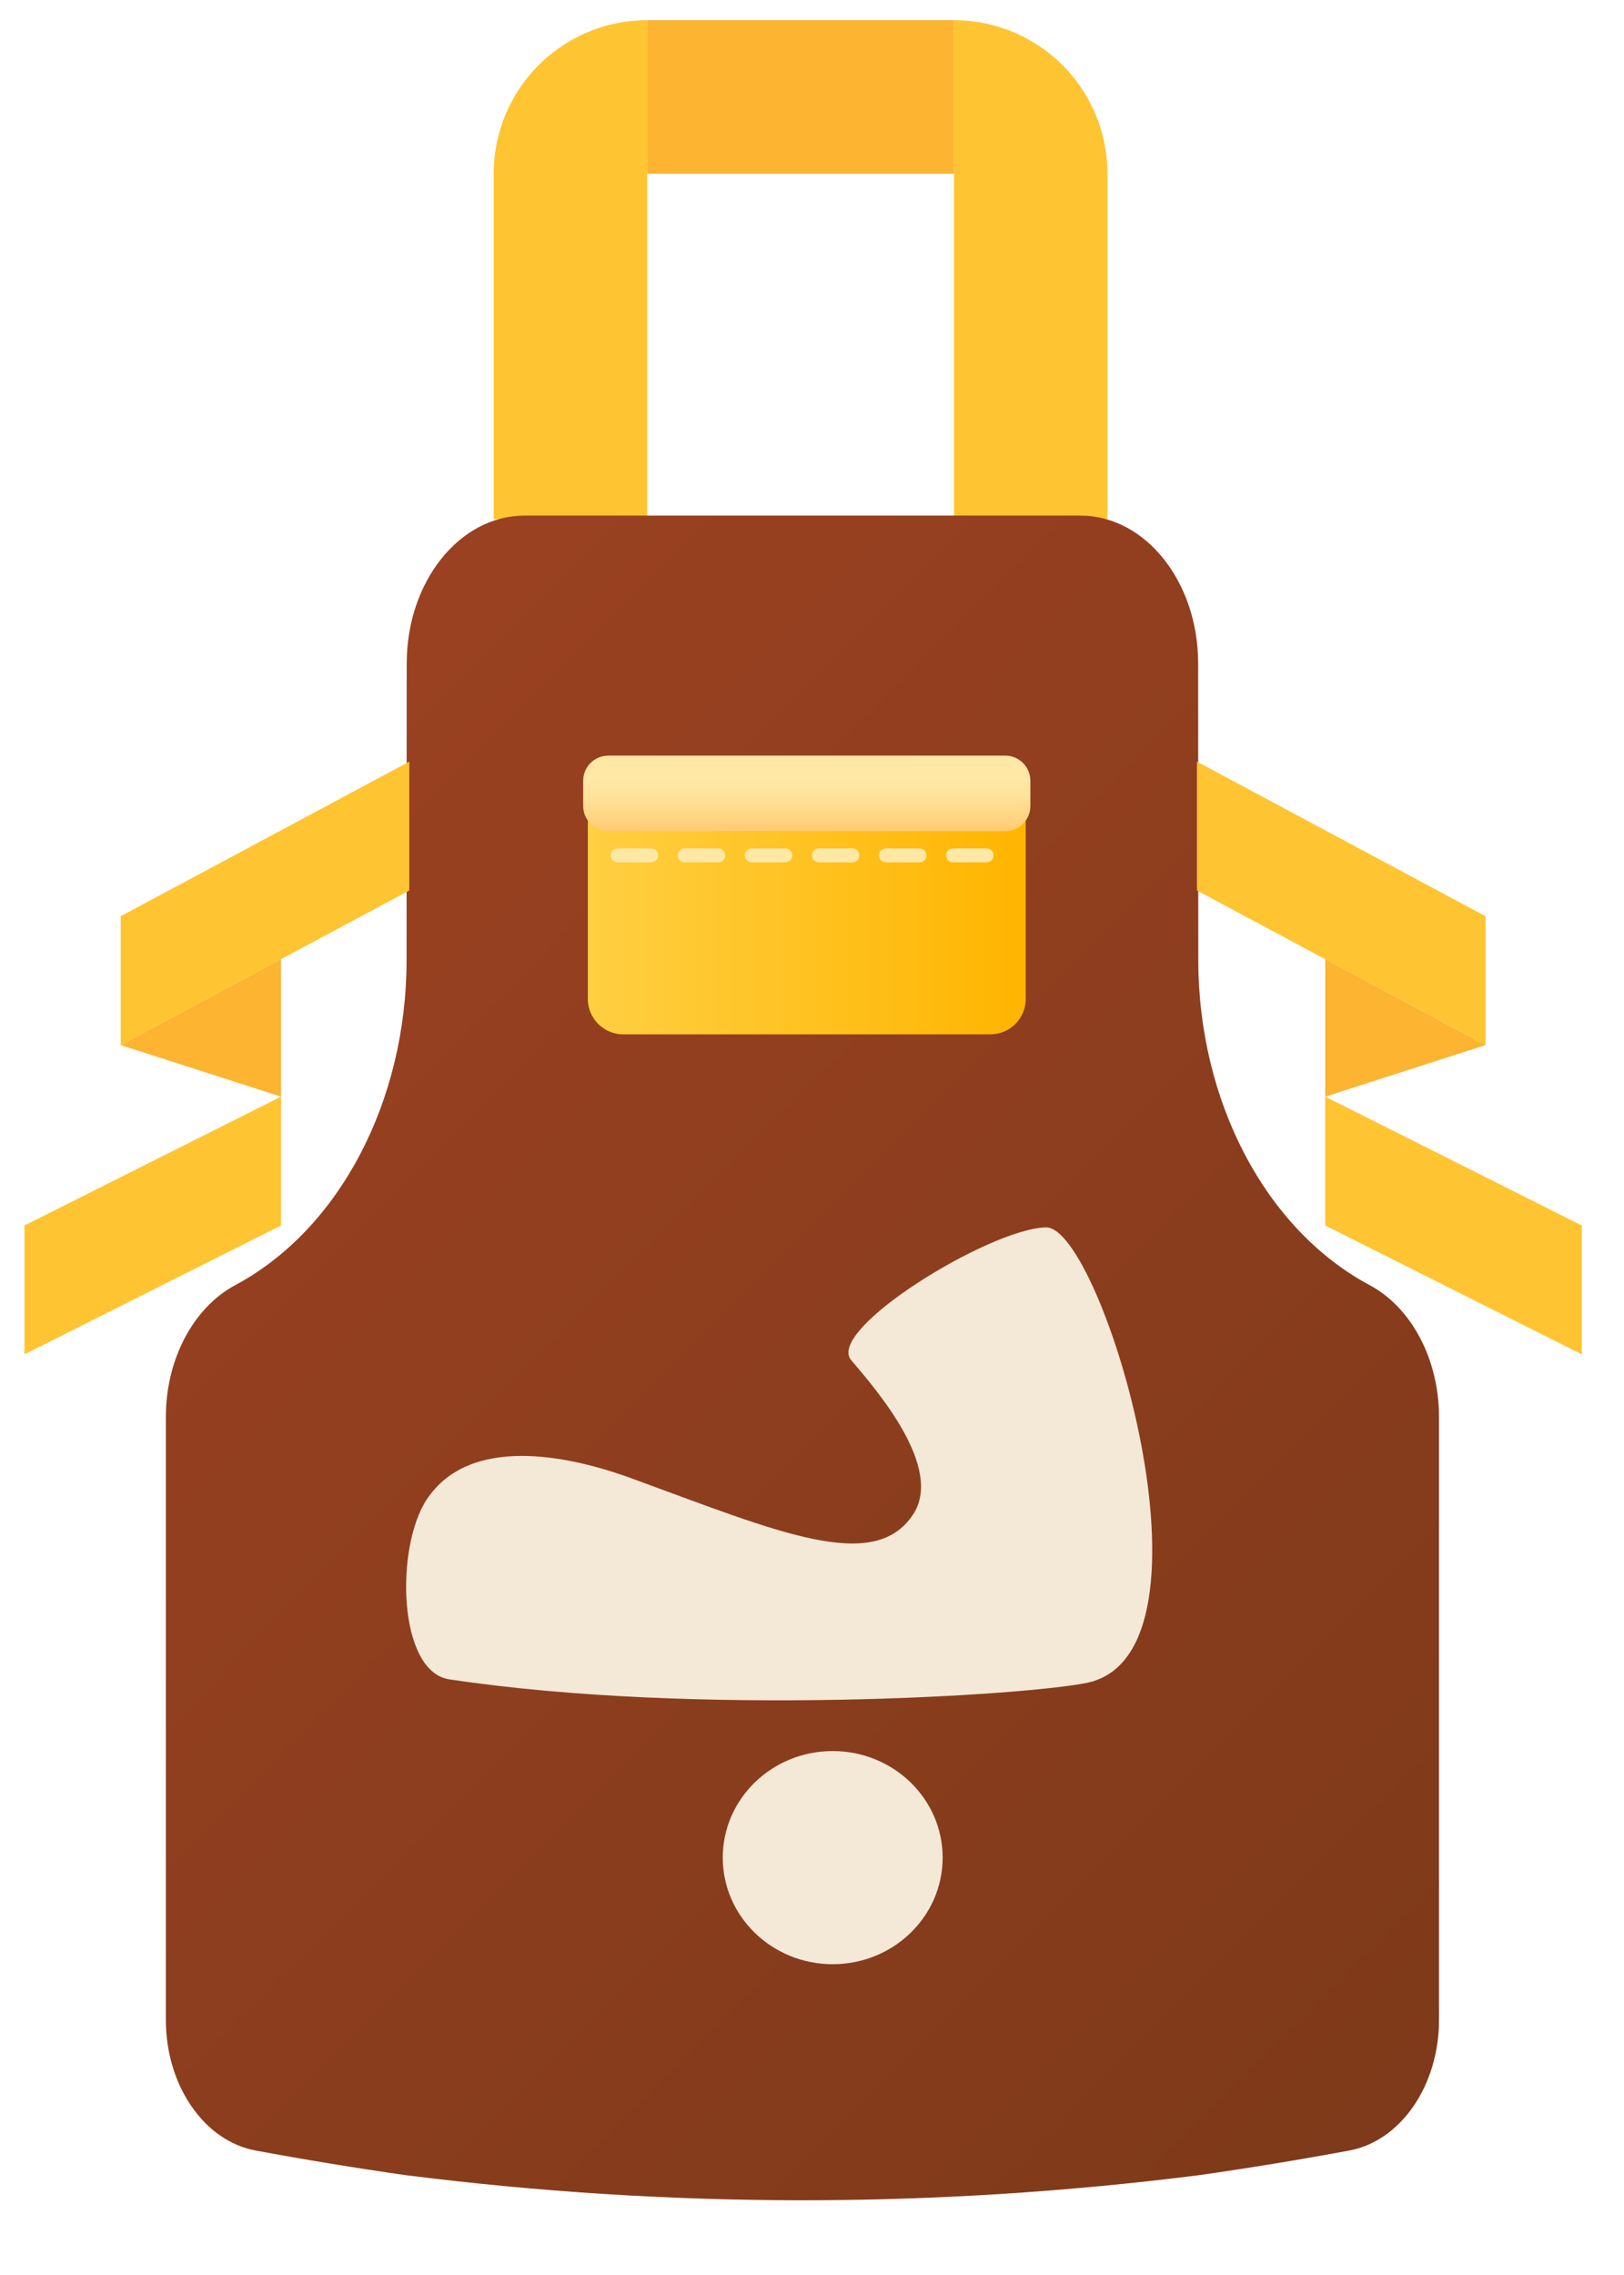 <?xml version="1.0" encoding="UTF-8" standalone="no"?>
<svg
   xmlns:dc="http://purl.org/dc/elements/1.1/"
   xmlns:cc="http://creativecommons.org/ns#"
   xmlns:rdf="http://www.w3.org/1999/02/22-rdf-syntax-ns#"
   xmlns:svg="http://www.w3.org/2000/svg"
   xmlns="http://www.w3.org/2000/svg"
   xmlns:xlink="http://www.w3.org/1999/xlink"
   xmlns:sodipodi="http://sodipodi.sourceforge.net/DTD/sodipodi-0.dtd"
   xmlns:inkscape="http://www.inkscape.org/namespaces/inkscape"
   inkscape:version="1.0 (4035a4f, 2020-05-01)"
   height="700"
   width="500"
   sodipodi:docname="SafirF.svg"
   xml:space="preserve"
   viewBox="0 0 500 700"
   y="0px"
   x="0px"
   id="Capa_1"
   version="1.1"><defs
   id="defs2090"><linearGradient
     id="linearGradient4386"
     inkscape:collect="always"><stop
       id="stop4382"
       offset="0"
       style="stop-color:#ffcf42;stop-opacity:1;" /><stop
       id="stop4384"
       offset="1"
       style="stop-color:#ffb500;stop-opacity:1" /></linearGradient><linearGradient
     id="SVGID_9_-1-6-1"
     gradientUnits="userSpaceOnUse"
     x1="193.88"
     y1="196.991"
     x2="526.45"
     y2="196.991"
     gradientTransform="matrix(1.004,0,0,-1.004,0.192,516.561)">
	<stop
   offset="0"
   style="stop-color:#9a4121;stop-opacity:1"
   id="stop3431" />
	<stop
   offset="0.242"
   style="stop-color:#9a4121;stop-opacity:1"
   id="stop3433" />
	<stop
   offset="0.643"
   style="stop-color:#9a4121;stop-opacity:1"
   id="stop3435" />
	<stop
   offset="1"
   style="stop-color:#9a4121;stop-opacity:1"
   id="stop3437" />
</linearGradient><linearGradient
     id="SVGID_9_-1-6"
     gradientUnits="userSpaceOnUse"
     x1="193.88"
     y1="196.991"
     x2="526.45"
     y2="196.991"
     gradientTransform="matrix(1.004,0,0,-1.004,0.192,516.561)">
	<stop
   offset="0"
   style="stop-color:#9a4121;stop-opacity:1"
   id="stop3422" />
	<stop
   offset="0.242"
   style="stop-color:#9a4121;stop-opacity:1"
   id="stop3424" />
	<stop
   offset="0.643"
   style="stop-color:#9a4121;stop-opacity:1"
   id="stop3426" />
	<stop
   offset="1"
   style="stop-color:#9a4121;stop-opacity:1"
   id="stop3428" />
</linearGradient><linearGradient
     id="SVGID_9_-1"
     gradientUnits="userSpaceOnUse"
     x1="193.88"
     y1="196.991"
     x2="526.45"
     y2="196.991"
     gradientTransform="matrix(1.004,0,0,-1.004,0.192,516.561)">
	<stop
   offset="0"
   style="stop-color:#9a4121;stop-opacity:1"
   id="stop3413" />
	<stop
   offset="0.242"
   style="stop-color:#9a4121;stop-opacity:1"
   id="stop3415" />
	<stop
   offset="0.643"
   style="stop-color:#9a4121;stop-opacity:1"
   id="stop3417" />
	<stop
   offset="1"
   style="stop-color:#9a4121;stop-opacity:1"
   id="stop3419" />
</linearGradient><linearGradient
     id="SVGID_9_"
     gradientUnits="userSpaceOnUse"
     x1="193.88"
     y1="196.991"
     x2="526.45"
     y2="196.991"
     gradientTransform="matrix(1.004,0,0,-1.004,0.192,516.561)">
	<stop
   offset="0"
   style="stop-color:#9a4121;stop-opacity:1"
   id="stop3404" />
	<stop
   offset="0.242"
   style="stop-color:#9a4121;stop-opacity:1"
   id="stop3406" />
	<stop
   offset="0.643"
   style="stop-color:#9a4121;stop-opacity:1"
   id="stop3408" />
	<stop
   offset="1"
   style="stop-color:#9a4121;stop-opacity:1"
   id="stop3410" />
</linearGradient><linearGradient
     id="SVGID_13_-8"
     gradientUnits="userSpaceOnUse"
     x1="336.506"
     y1="74.71"
     x2="235.066"
     y2="176.15"
     gradientTransform="matrix(1.004,0,0,-1.004,363.104,321.922)"><stop
       offset="0"
       style="stop-color:#FF1D25;stop-opacity:0"
       id="stop3638" /><stop
       offset="1"
       style="stop-color:#FF1D25"
       id="stop3640" /></linearGradient><linearGradient
     id="SVGID_14_-1"
     gradientUnits="userSpaceOnUse"
     x1="254.81"
     y1="163.873"
     x2="254.81"
     y2="137.563"
     gradientTransform="matrix(1.004,0,0,-1.004,363.104,321.922)"><stop
       offset="0"
       style="stop-color:#FFE7A5"
       id="stop3645" /><stop
       offset="0.216"
       style="stop-color:#FFE29C"
       id="stop3647" /><stop
       offset="0.577"
       style="stop-color:#FFD482"
       id="stop3649" /><stop
       offset="1"
       style="stop-color:#FFBF5C"
       id="stop3651" /></linearGradient><linearGradient
     id="SVGID_12_-5"
     gradientUnits="userSpaceOnUse"
     x1="91.55"
     y1="17.284"
     x2="35.844"
     y2="-17.27"
     gradientTransform="matrix(0.783,0,0,-0.783,48.984,368.301)"><stop
       offset="0"
       style="stop-color:#ffcf42;stop-opacity:1"
       id="stop3631" /><stop
       offset="1"
       style="stop-color:#ffcf42;stop-opacity:1"
       id="stop3633" /></linearGradient><linearGradient
     id="SVGID_14_-7"
     gradientUnits="userSpaceOnUse"
     x1="254.81"
     y1="163.873"
     x2="254.81"
     y2="137.563"
     gradientTransform="matrix(0.783,0,0,-0.783,48.984,368.301)"><stop
       offset="0"
       style="stop-color:#FFE7A5"
       id="stop3645-9" /><stop
       offset="0.216"
       style="stop-color:#FFE29C"
       id="stop3647-8" /><stop
       offset="0.577"
       style="stop-color:#FFD482"
       id="stop3649-4" /><stop
       offset="1"
       style="stop-color:#FFBF5C"
       id="stop3651-5" /></linearGradient><linearGradient
     gradientUnits="userSpaceOnUse"
     y2="275.524"
     x2="315.803"
     y1="275.524"
     x1="180.985"
     id="linearGradient4388"
     xlink:href="#linearGradient4386"
     inkscape:collect="always" /></defs><sodipodi:namedview
   inkscape:current-layer="Capa_1"
   inkscape:window-maximized="0"
   inkscape:window-y="0"
   inkscape:window-x="0"
   inkscape:cy="342.75767"
   inkscape:cx="309.05034"
   inkscape:zoom="0.74169701"
   showgrid="false"
   id="namedview2088"
   inkscape:window-height="768"
   inkscape:window-width="1366"
   inkscape:pageshadow="2"
   inkscape:pageopacity="0"
   guidetolerance="10"
   gridtolerance="10"
   objecttolerance="10"
   borderopacity="1"
   bordercolor="#666666"
   pagecolor="#ffffff" />
<linearGradient
   gradientTransform="matrix(1.004,0,0,-1.004,0.192,516.561)"
   y2="420.759"
   x2="353.776"
   y1="420.759"
   x1="155.846"
   gradientUnits="userSpaceOnUse"
   id="SVGID_1_">
	<stop
   id="stop1917"
   style="stop-color:#ffc431;stop-opacity:1"
   offset="0" />
	<stop
   id="stop1919"
   style="stop-color:#fcb431;stop-opacity:1"
   offset="0.242" />
	<stop
   id="stop1921"
   style="stop-color:#fcb431;stop-opacity:1"
   offset="0.643" />
	<stop
   id="stop1923"
   style="stop-color:#ffc431;stop-opacity:1"
   offset="1" />
</linearGradient>

<linearGradient
   gradientTransform="matrix(1.004,0,0,-1.004,0.192,516.561)"
   y2="488.767"
   x2="301.924"
   y1="488.767"
   x1="250.373"
   gradientUnits="userSpaceOnUse"
   id="SVGID_2_">
	<stop
   id="stop1928"
   style="stop-color:#FF5964"
   offset="0" />
	<stop
   id="stop1930"
   style="stop-color:#FF505B"
   offset="0.242" />
	<stop
   id="stop1932"
   style="stop-color:#FF3841"
   offset="0.643" />
	<stop
   id="stop1934"
   style="stop-color:#FF1D25"
   offset="1" />
</linearGradient>

<linearGradient
   gradientTransform="matrix(1.004,0,0,-1.004,0.192,516.561)"
   y2="488.767"
   x2="259.247"
   y1="488.767"
   x1="207.695"
   gradientUnits="userSpaceOnUse"
   id="SVGID_3_">
	<stop
   id="stop1939"
   style="stop-color:#FF5964"
   offset="0" />
	<stop
   id="stop1941"
   style="stop-color:#FF505B"
   offset="0.242" />
	<stop
   id="stop1943"
   style="stop-color:#FF3841"
   offset="0.643" />
	<stop
   id="stop1945"
   style="stop-color:#FF1D25"
   offset="1" />
</linearGradient>

<linearGradient
   gradientTransform="matrix(1.004,0,0,-1.004,0.192,516.561)"
   y2="429.393"
   x2="0.552"
   y1="445.073"
   x1="156.592"
   gradientUnits="userSpaceOnUse"
   id="SVGID_4_">
	<stop
   id="stop1950"
   style="stop-color:#FF5964"
   offset="0" />
	<stop
   id="stop1952"
   style="stop-color:#FF505B"
   offset="0.242" />
	<stop
   id="stop1954"
   style="stop-color:#FF3841"
   offset="0.643" />
	<stop
   id="stop1956"
   style="stop-color:#FF1D25"
   offset="1" />
</linearGradient>

<linearGradient
   gradientTransform="matrix(1.004,0,0,-1.004,0.192,516.561)"
   y2="463.404"
   x2="261.23"
   y1="450.836"
   x1="273.8"
   gradientUnits="userSpaceOnUse"
   id="SVGID_5_">
	<stop
   id="stop1961"
   style="stop-color:#FF1D25;stop-opacity:0"
   offset="0" />
	<stop
   id="stop1963"
   style="stop-color:#FF1D25"
   offset="1" />
</linearGradient>

<linearGradient
   gradientTransform="matrix(1.004,0,0,-1.004,0.192,516.561)"
   y2="464.354"
   x2="260.35"
   y1="474.754"
   x1="249.949"
   gradientUnits="userSpaceOnUse"
   id="SVGID_6_">
	<stop
   id="stop1968"
   style="stop-color:#FF5964"
   offset="0" />
	<stop
   id="stop1970"
   style="stop-color:#FF505B"
   offset="0.242" />
	<stop
   id="stop1972"
   style="stop-color:#FF3841"
   offset="0.643" />
	<stop
   id="stop1974"
   style="stop-color:#FF1D25"
   offset="1" />
</linearGradient>

<linearGradient
   gradientTransform="matrix(1.004,0,0,-1.004,0.192,516.561)"
   y2="212.01"
   x2="99.946"
   y1="212.01"
   x1="36.719"
   gradientUnits="userSpaceOnUse"
   id="SVGID_7_">
	<stop
   id="stop1979"
   style="stop-color:#ffc431;stop-opacity:1"
   offset="0" />
	<stop
   id="stop1981"
   style="stop-color:#fcb431;stop-opacity:1"
   offset="0.242" />
	<stop
   id="stop1983"
   style="stop-color:#fcb431;stop-opacity:1"
   offset="0.643" />
	<stop
   id="stop1985"
   style="stop-color:#ffc431;stop-opacity:1"
   offset="1" />
</linearGradient>

<linearGradient
   gradientTransform="matrix(1.004,0,0,-1.004,0.192,516.561)"
   y2="212.009"
   x2="472.899"
   y1="212.009"
   x1="409.67"
   gradientUnits="userSpaceOnUse"
   id="SVGID_8_">
	<stop
   id="stop1990"
   style="stop-color:#ffc431;stop-opacity:1"
   offset="0" />
	<stop
   id="stop1992"
   style="stop-color:#fcb431;stop-opacity:1"
   offset="0.242" />
	<stop
   id="stop1994"
   style="stop-color:#fcb431;stop-opacity:1"
   offset="0.643" />
	<stop
   id="stop1996"
   style="stop-color:#ffc431;stop-opacity:1"
   offset="1" />
</linearGradient>

<linearGradient
   gradientTransform="matrix(1.074,0,0,-1.347,-26.655,683.122)"
   y2="28.716"
   x2="426.907"
   y1="375.931"
   x1="148.848"
   gradientUnits="userSpaceOnUse"
   id="SVGID_9_-1-6-1-2">
	<stop
   id="stop2001"
   style="stop-color:#9a4121;stop-opacity:1"
   offset="0" />
	
	
	<stop
   id="stop2007"
   style="stop-color:#7e3a1a;stop-opacity:1"
   offset="1" />
</linearGradient>

<linearGradient
   gradientTransform="matrix(1.004,0,0,-1.004,0.192,516.561)"
   y2="1.693"
   x2="254.81"
   y1="100.663"
   x1="254.81"
   gradientUnits="userSpaceOnUse"
   id="SVGID_10_">
	<stop
   id="stop2012"
   style="stop-color:#9a4121;stop-opacity:1"
   offset="0" />
	<stop
   id="stop2014"
   style="stop-color:#9a4121;stop-opacity:1"
   offset="1" />
</linearGradient>

<linearGradient
   gradientTransform="matrix(1.004,0,0,-1.004,0.192,516.561)"
   y2="79.343"
   x2="296.31"
   y1="5.243"
   x1="370.409"
   gradientUnits="userSpaceOnUse"
   id="SVGID_11_">
	<stop
   id="stop2019"
   style="stop-color:#9a4121;stop-opacity:1"
   offset="0" />
	<stop
   id="stop2021"
   style="stop-color:#7e3a1a;stop-opacity:1"
   offset="1" />
</linearGradient>

<linearGradient
   gradientTransform="matrix(1.004,0,0,-1.004,0.192,516.561)"
   y2="-17.27"
   x2="35.844"
   y1="79.52"
   x1="191.884"
   gradientUnits="userSpaceOnUse"
   id="SVGID_12_">
	<stop
   id="stop2026"
   style="stop-color:#fcb431;stop-opacity:1"
   offset="0" />
	<stop
   id="stop2028"
   style="stop-color:#fcb431;stop-opacity:1"
   offset="0.242" />
	<stop
   id="stop2030"
   style="stop-color:#fcb431;stop-opacity:1"
   offset="0.643" />
	<stop
   id="stop2032"
   style="stop-color:#fcb431;stop-opacity:1"
   offset="1" />
</linearGradient>

<linearGradient
   gradientTransform="matrix(1.004,0,0,-1.004,0.192,516.561)"
   y2="176.15"
   x2="235.066"
   y1="74.71"
   x1="336.506"
   gradientUnits="userSpaceOnUse"
   id="SVGID_13_">
	<stop
   id="stop2037"
   style="stop-color:#fcb431;stop-opacity:1"
   offset="0" />
	<stop
   id="stop2039"
   style="stop-color:#ffc431;stop-opacity:1"
   offset="1" />
</linearGradient>

<linearGradient
   gradientTransform="matrix(1.004,0,0,-1.004,0.192,516.561)"
   y2="137.563"
   x2="254.81"
   y1="163.873"
   x1="254.81"
   gradientUnits="userSpaceOnUse"
   id="SVGID_14_">
	<stop
   id="stop2044"
   style="stop-color:#FFE7A5"
   offset="0" />
	<stop
   id="stop2046"
   style="stop-color:#FFE29C"
   offset="0.216" />
	<stop
   id="stop2048"
   style="stop-color:#FFD482"
   offset="0.577" />
	<stop
   id="stop2050"
   style="stop-color:#FFBF5C"
   offset="1" />
</linearGradient>


<g
   id="g2057">
</g>
<g
   id="g2059">
</g>
<g
   id="g2061">
</g>
<g
   id="g2063">
</g>
<g
   id="g2065">
</g>
<g
   id="g2067">
</g>
<g
   id="g2069">
</g>
<g
   id="g2071">
</g>
<g
   id="g2073">
</g>
<g
   id="g2075">
</g>
<g
   id="g2077">
</g>
<g
   id="g2079">
</g>
<g
   id="g2081">
</g>
<g
   id="g2083">
</g>
<g
   id="g2085">
</g>
<path
   d="M 199.245,6.215 V 159.744 H 152.005 V 53.455 A 47.24,47.24 0 0 1 199.245,6.215 Z"
   fill="#f6bb00"
   id="path1309"
   style="fill:#ffc431;fill-opacity:1;stroke-width:1.476" /><path
   d="m 293.724,6.215 a 47.24,47.24 0 0 1 47.24,47.24 V 159.744 h -47.24 z"
   fill="#f6bb00"
   id="path1311"
   style="fill:#ffc431;fill-opacity:1;stroke-width:1.476" /><path
   d="m 199.245,6.215 h 94.479 v 47.24 h -94.479 z"
   fill="#eda600"
   id="path1313"
   style="fill:#fcb431;fill-opacity:1;stroke-width:1.476" /><path
   id="path2010"
   d="m 368.931,295.399 c -0.014,-25.499 -0.029,-65.808 -0.043,-91.308 -0.014,-25.105 -16.25,-45.446 -36.273,-45.446 h -171.121 c -20.023,0 -36.259,20.341 -36.273,45.446 -0.014,25.499 -0.029,65.809 -0.043,91.308 -0.025,43.572 -20.777,82.924 -52.743,100.021 v 0 c -12.961,6.931 -21.372,22.897 -21.372,40.563 0,67.907 0,109.374 0,185.544 0,20.116 11.745,37.23 27.616,40.172 15.387,2.852 30.806,5.381 46.287,7.59 81.484,10.285 162.69,10.285 244.176,0 15.481,-2.209 30.899,-4.738 46.288,-7.59 15.871,-2.942 27.615,-20.057 27.615,-40.172 0,-76.17 0,-117.638 0,-185.544 0,-17.666 -8.411,-33.631 -21.372,-40.563 v 0 c -31.968,-17.097 -52.719,-56.45 -52.743,-100.021 z"
   style="fill:url(#SVGID_9_-1-6-1-2);stroke-width:1.198" /><path
   sodipodi:nodetypes="zzssassz"
   id="path973-0"
   d="m 262.065,418.514 c -8.003,-9.372 42.764,-40.574 60.009,-40.852 17.245,-0.278 56.547,131.1 12.531,140.143 -18.875,3.878 -120.106,10.37 -196.255,-1.079 -15.916,-2.393 -16.688,-40.732 -6.948,-55.379 13.079,-19.669 42.905,-13.832 63.074,-6.459 45.046,16.467 74.624,29.448 86.672,11.06 9.397,-14.342 -11.08,-38.063 -19.082,-47.435 z"
   style="clip-rule:evenodd;fill:#f4e8d7;fill-opacity:1;fill-rule:evenodd;stroke:none;stroke-width:0.836px;stroke-linecap:butt;stroke-linejoin:miter;stroke-opacity:1;image-rendering:optimizeQuality;shape-rendering:geometricPrecision;text-rendering:geometricPrecision" /><ellipse
   ry="32.792"
   rx="33.85"
   cy="571.581"
   cx="256.373"
   id="path1798-3"
   style="clip-rule:evenodd;fill:#f4e8d7;fill-opacity:1;fill-rule:evenodd;stroke:none;stroke-width:121.237;stroke-linecap:round;stroke-linejoin:round;image-rendering:optimizeQuality;shape-rendering:geometricPrecision;text-rendering:geometricPrecision" /><path
   style="fill:#ffc431;fill-opacity:1;stroke-width:1.106"
   id="path1319-1"
   fill="#f6bb00"
   d="m 126.01,234.347 -88.86,47.576 v 39.647 l 88.86,-47.576 z" /><path
   style="fill:#fcb431;fill-opacity:1;stroke-width:1.106"
   id="path1321-0"
   fill="#eda600"
   d="m 37.15,321.57 49.367,15.859 v -42.29 z" /><path
   style="fill:#ffc431;fill-opacity:1;stroke-width:1.106"
   id="path1323-6"
   fill="#f6bb00"
   d="M 86.516,337.428 7.53,377.075 v 39.647 l 78.987,-39.647 z" /><path
   d="m 368.516,234.347 88.86,47.576 v 39.647 l -88.86,-47.576 z"
   fill="#f6bb00"
   id="path1319-1-8"
   style="fill:#ffc431;fill-opacity:1;stroke-width:1.106" /><path
   d="m 457.377,321.57 -49.367,15.859 v -42.29 z"
   fill="#eda600"
   id="path1321-0-6"
   style="fill:#fcb431;fill-opacity:1;stroke-width:1.106" /><path
   d="m 408.01,337.428 78.987,39.647 v 39.647 l -78.987,-39.647 z"
   fill="#f6bb00"
   id="path1323-6-1"
   style="fill:#ffc431;fill-opacity:1;stroke-width:1.106" /><path
   style="fill:url(#linearGradient4388);stroke-width:0.78;fill-opacity:1"
   d="M 304.887,318.264 H 191.901 c -6.029,0 -10.916,-4.888 -10.916,-10.916 v -63.648 c 0,-6.029 4.887,-10.916 10.916,-10.916 h 112.986 c 6.029,0 10.916,4.887 10.916,10.916 v 63.648 c 7.8e-4,6.029 -4.887,10.916 -10.916,10.916 z"
   id="path3636" /><path
   style="fill:url(#SVGID_14_-7);stroke-width:0.78"
   d="M 309.503,255.732 H 187.285 c -4.271,0 -7.734,-3.463 -7.734,-7.734 v -7.766 c 0,-4.271 3.463,-7.734 7.734,-7.734 h 122.218 c 4.271,0 7.734,3.463 7.734,7.734 v 7.766 c -7.8e-4,4.271 -3.463,7.734 -7.734,7.734 z"
   id="path3654" /><path
   style="fill:#ffe7a5;stroke-width:0.78"
   d="m 303.756,265.341 h -10.326 c -1.188,0 -2.151,-0.963 -2.151,-2.151 0,-1.188 0.963,-2.151 2.151,-2.151 h 10.326 c 1.188,0 2.151,0.964 2.151,2.151 0,1.188 -0.964,2.151 -2.151,2.151 z m -20.653,0 h -10.326 c -1.188,0 -2.151,-0.963 -2.151,-2.151 0,-1.188 0.964,-2.151 2.151,-2.151 h 10.326 c 1.188,0 2.151,0.964 2.151,2.151 0,1.188 -0.963,2.151 -2.151,2.151 z m -20.654,0 h -10.326 c -1.188,0 -2.151,-0.963 -2.151,-2.151 0,-1.188 0.964,-2.151 2.151,-2.151 h 10.326 c 1.188,0 2.151,0.964 2.151,2.151 0,1.188 -0.963,2.151 -2.151,2.151 z m -20.653,0 h -10.326 c -1.188,0 -2.151,-0.963 -2.151,-2.151 0,-1.188 0.963,-2.151 2.151,-2.151 h 10.326 c 1.188,0 2.151,0.964 2.151,2.151 0,1.188 -0.963,2.151 -2.151,2.151 z m -20.654,0 H 210.817 c -1.188,0 -2.151,-0.963 -2.151,-2.151 0,-1.188 0.963,-2.151 2.151,-2.151 h 10.326 c 1.188,0 2.151,0.964 2.151,2.151 0,1.188 -0.963,2.151 -2.151,2.151 z m -20.652,0 H 190.165 c -1.188,0 -2.151,-0.963 -2.151,-2.151 0,-1.188 0.964,-2.151 2.151,-2.151 h 10.326 c 1.188,0 2.151,0.964 2.151,2.151 0,1.188 -0.963,2.151 -2.151,2.151 z"
   id="path3656" /></svg>
